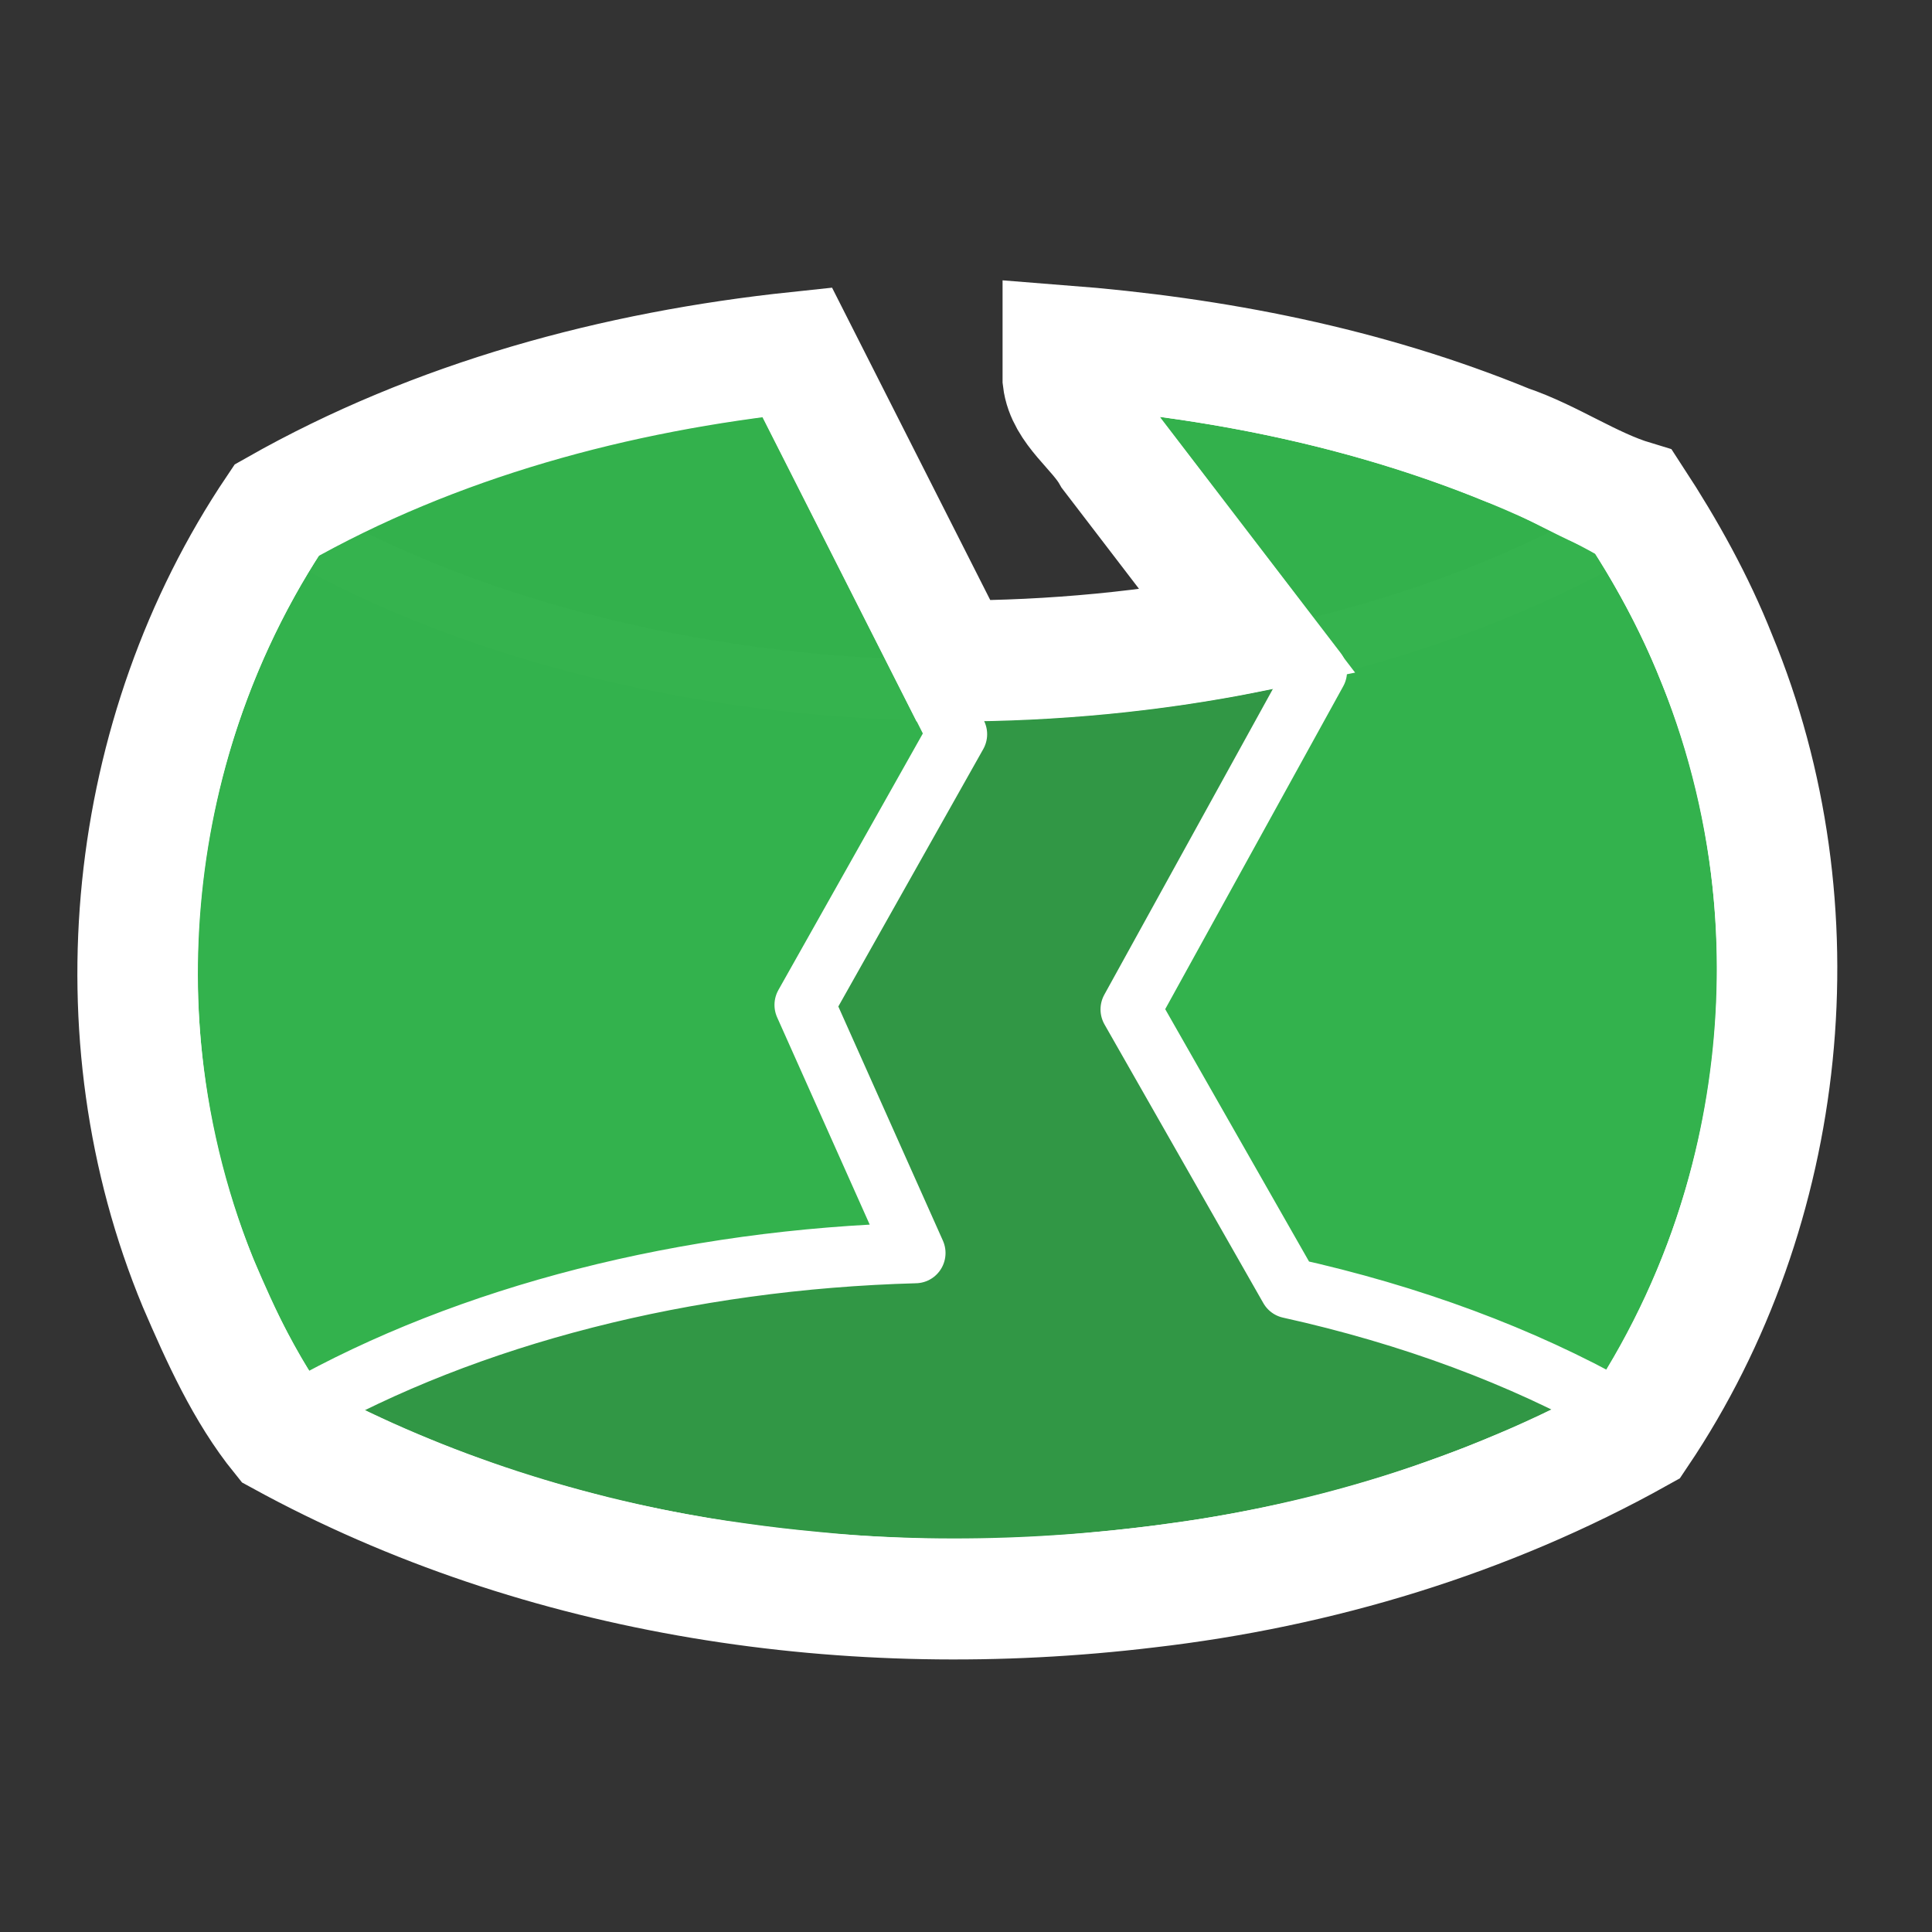 <?xml version="1.0" encoding="UTF-8" standalone="no"?>
<!-- Created with Inkscape (http://www.inkscape.org/) -->

<svg
   width="48"
   height="48"
   viewBox="0 0 48 48"
   version="1.1"
   id="svg1387"
   xml:space="preserve"
   xmlns="http://www.w3.org/2000/svg"
   xmlns:svg="http://www.w3.org/2000/svg"><rect x="0" y="0" width="48" height="48" fill="#333333" stroke="none"/><defs
     id="defs1384" /><g
     id="layer2"
     style="display:inline"
     transform="translate(-790.761,-746.871)"><g
       id="g6251"
       transform="matrix(1.163,0,0,1.168,209.179,-357.473)"
       style="stroke-width:0.858"><path
         id="path428-3-6-5-6-1-3"
         style="display:inline;fill:#319745;fill-opacity:1;stroke:#ffffff;stroke-width:1.287;stroke-linecap:round;stroke-miterlimit:1.9;stroke-dasharray:none;stroke-dashoffset:0;paint-order:markers fill stroke"
         d="m 534.601,956.794 c -3.831,2.176 -8.86,3.389 -14.086,3.398 -5.21,-0.01 -10.225,-1.216 -14.051,-3.381 l -0.029,0.016 c -1.814,2.769 -2.783,6.011 -2.787,9.328 0.004,3.317 0.973,6.559 2.787,9.328 l 0.037,0.018 c 0.023,0.012 0.047,0.025 0.07,0.037 0.532,0.295 1.089,0.574 1.668,0.834 0.214,0.095 0.431,0.187 0.65,0.277 0.438,0.183 0.887,0.356 1.346,0.518 0.225,0.081 0.452,0.16 0.682,0.236 0.608,0.197 1.232,0.376 1.869,0.535 0.073,0.021 0.147,0.041 0.221,0.061 0.026,0.01 0.052,0.011 0.078,0.016 0.679,0.159 1.37,0.297 2.072,0.412 0.259,0.042 0.518,0.08 0.779,0.115 0.516,0.073 1.037,0.133 1.561,0.182 0.255,0.026 0.511,0.048 0.768,0.068 0.759,0.056 1.523,0.086 2.287,0.09 0.769,0 1.537,-0.034 2.301,-0.09 0.239,-0.019 0.477,-0.04 0.715,-0.064 0.57,-0.052 1.136,-0.118 1.697,-0.199 0.21,-0.029 0.42,-0.059 0.629,-0.092 0.754,-0.121 1.497,-0.269 2.225,-0.441 0.718,-0.176 1.42,-0.377 2.102,-0.602 0.204,-0.068 0.406,-0.139 0.605,-0.211 0.495,-0.174 0.979,-0.36 1.449,-0.559 0.191,-0.078 0.38,-0.158 0.566,-0.24 0.626,-0.279 1.226,-0.58 1.797,-0.9 1.814,-2.769 2.783,-6.011 2.787,-9.328 -3.2e-4,-3.329 -0.972,-6.584 -2.795,-9.361 z" /><path
         id="path428-3-6-5-6-1-2"
         style="display:inline;fill:#34b24d;fill-opacity:0.992;stroke:#ffffff;stroke-width:1.287;stroke-linecap:round;stroke-linejoin:round;stroke-miterlimit:0;stroke-dasharray:none;stroke-dashoffset:0;paint-order:markers fill stroke"
         d="m 523.418,953.564 4.785,6.221 -3.979,7.186 3.393,5.928 c 2.587,0.57 4.964,1.449 6.992,2.586 1.814,-2.769 2.783,-6.011 2.787,-9.328 -3.2e-4,-3.329 -0.972,-6.584 -2.795,-9.361 -3.106,-1.746 -7.007,-2.873 -11.184,-3.231 z m -6.686,0.109 c -3.849,0.437 -7.418,1.53 -10.297,3.154 -1.814,2.769 -2.783,6.011 -2.787,9.328 0.004,3.317 0.973,6.559 2.787,9.328 l 0.037,0.018 c 3.604,-2.029 8.262,-3.215 13.154,-3.348 l -2.367,-5.277 3.256,-5.758 z" /><path
         id="path428-3-6-5-6-1-3-7"
         style="display:inline;fill:none;fill-opacity:1;stroke:#ffffff;stroke-width:2.574;stroke-linecap:round;stroke-miterlimit:1.9;stroke-dasharray:none;stroke-dashoffset:0;paint-order:markers fill stroke"
         d="m 522.775,953.564 c 0.073,0.626 0.739,1.05 1.047,1.595 0.972,1.263 1.944,2.526 2.915,3.79 -2.072,0.412 -4.185,0.61 -6.297,0.611 -1.113,-2.189 -2.226,-4.379 -3.34,-6.568 -3.87,0.408 -7.716,1.438 -11.119,3.359 -3.222,4.767 -3.891,11.135 -1.673,16.451 0.485,1.12 1.01,2.287 1.772,3.224 5.6,3.052 12.203,3.992 18.493,3.239 3.662,-0.421 7.261,-1.501 10.489,-3.294 3.227,-4.778 3.889,-11.157 1.673,-16.484 -0.467,-1.174 -1.086,-2.281 -1.778,-3.336 -0.912,-0.274 -1.758,-0.871 -2.685,-1.183 -3.019,-1.234 -6.254,-1.862 -9.497,-2.114 0,0.236 0,0.473 0,0.709 z" /></g></g></svg>
